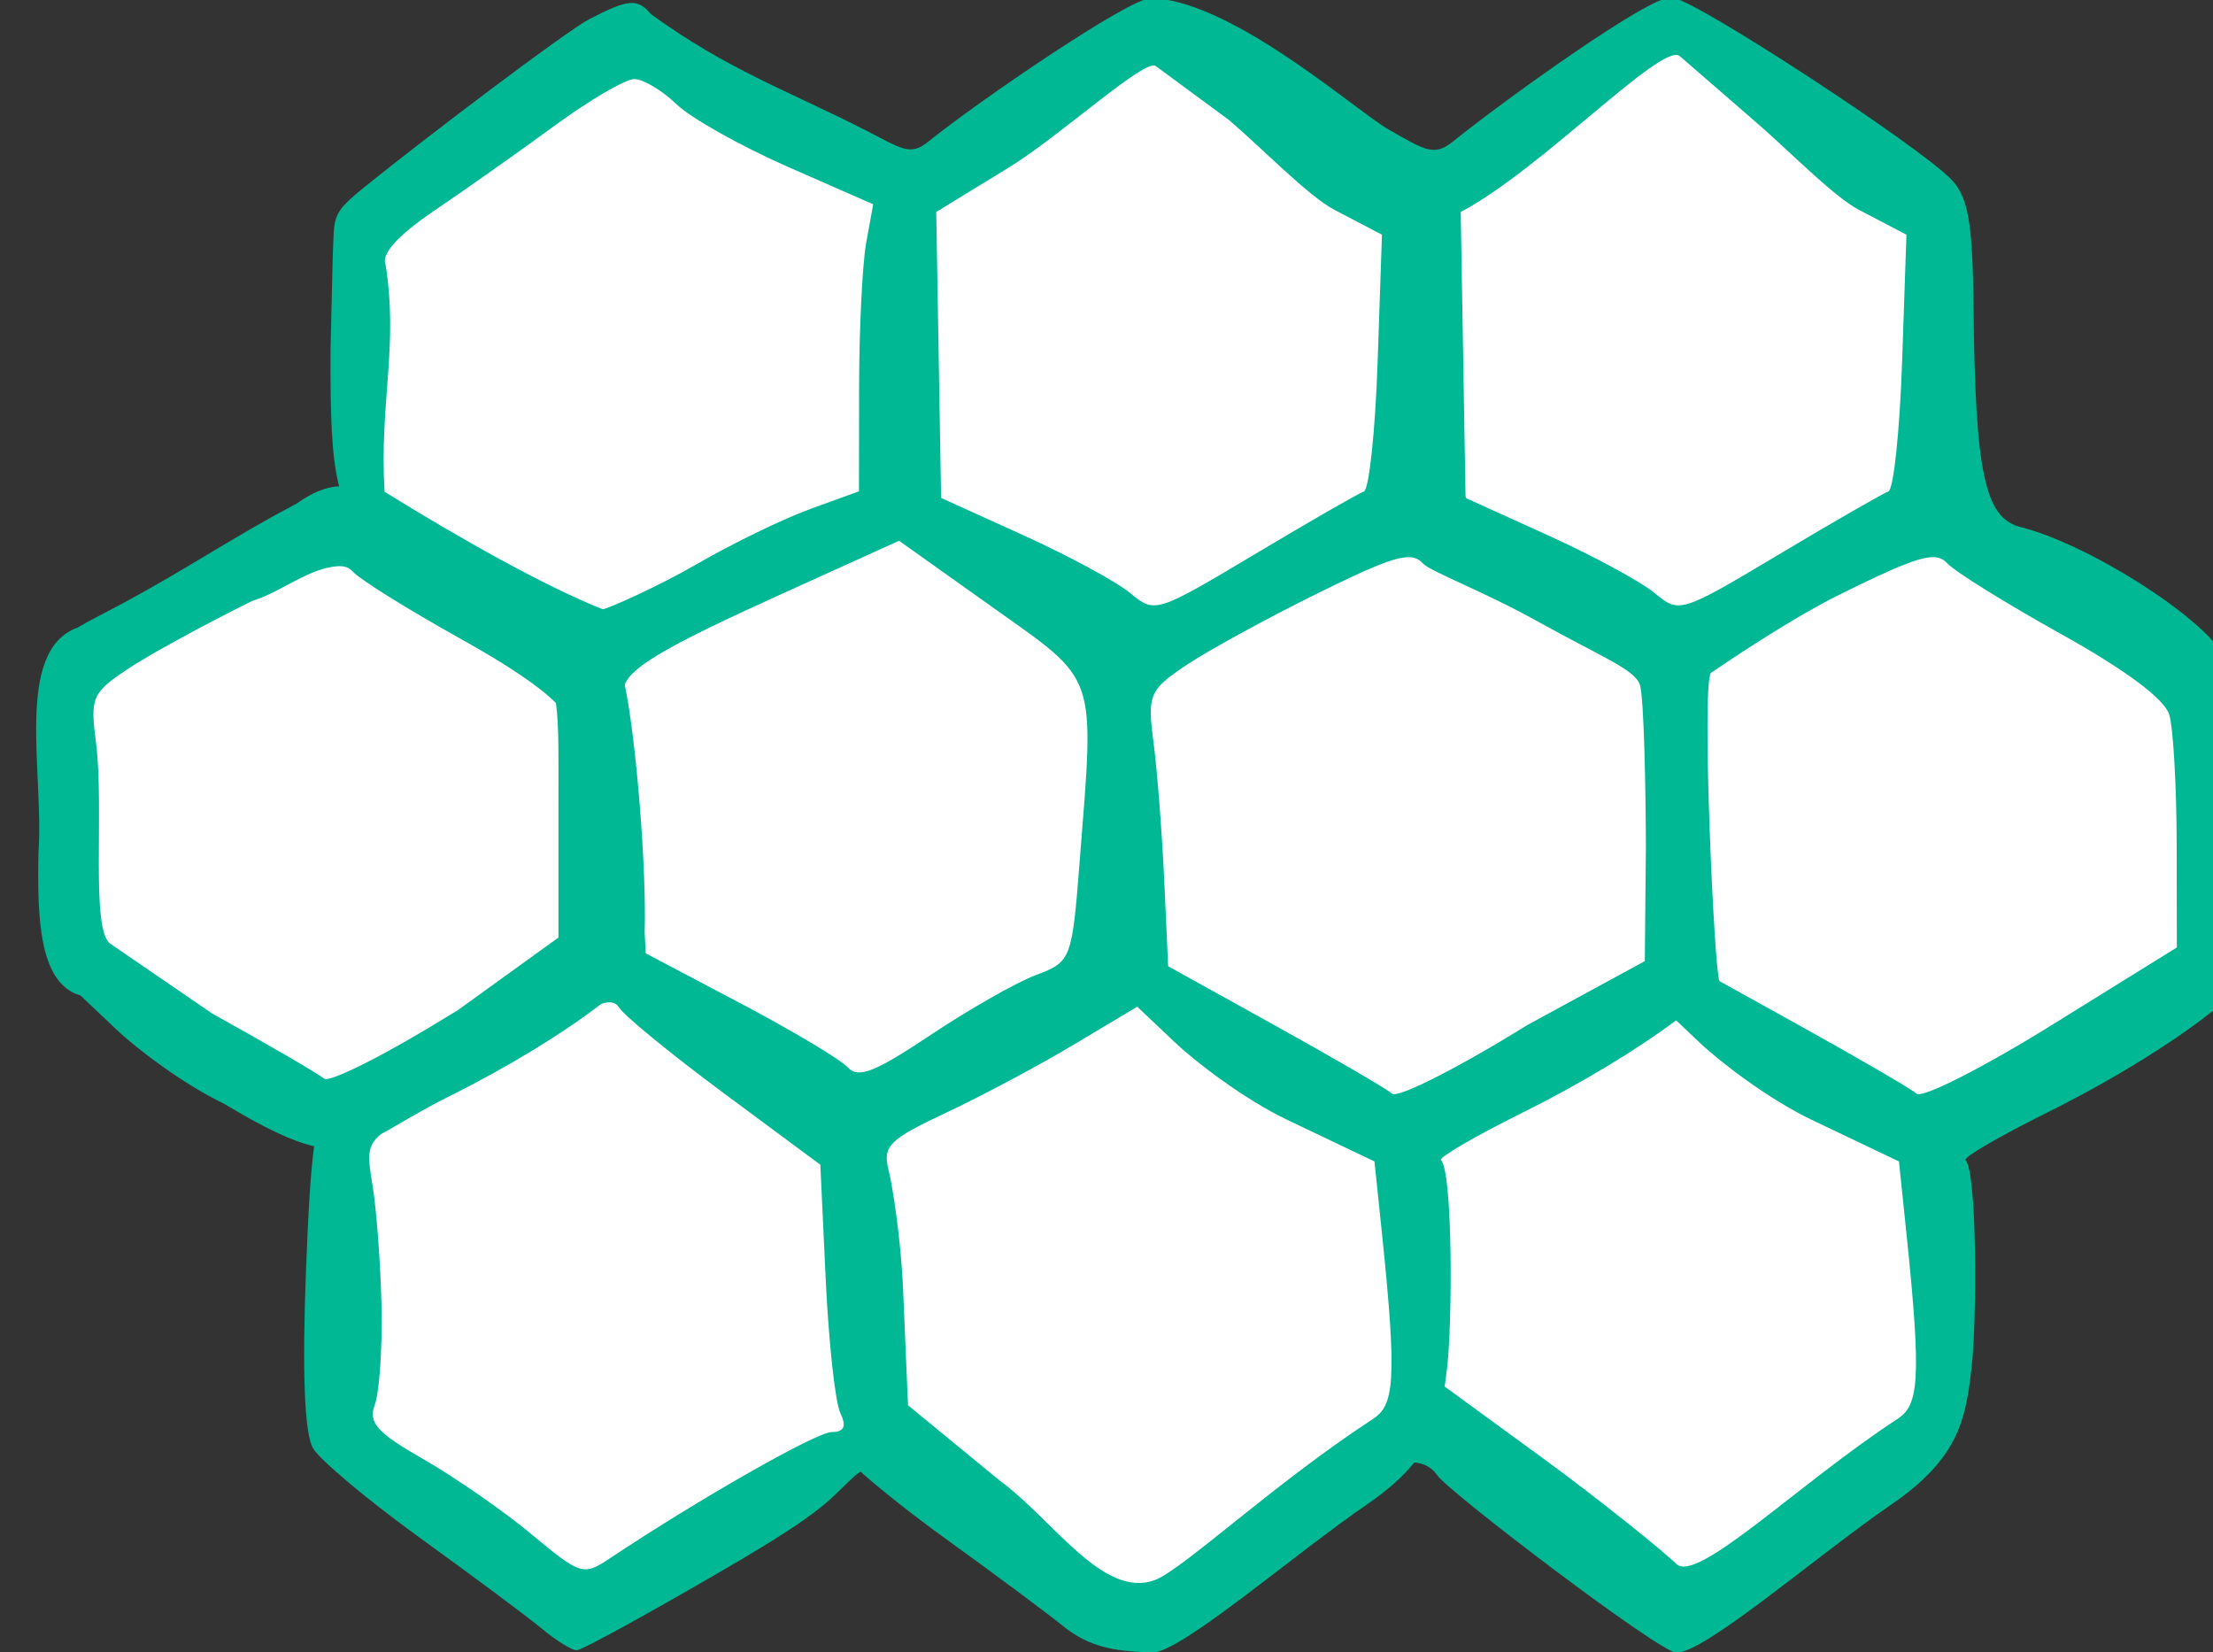 <?xml version="1.0" ?><svg height="162.661mm" viewBox="0 0 217.88 162.661" width="217.88mm" xmlns="http://www.w3.org/2000/svg">
    <rect x="0" y="0" width="217.88" height="162.661" fill="#333333" stroke="none"/>
    <path d="m 12271.535,1912.103 -92.482,60.631 -104.873,-58.342 -97.903,74.072 1.108,103.242 -111.182,60.541 -1.576,105.979 103.906,63.959 v 110.512 l 86.065,69.689 110.558,-68.26 84.299,68.26 11.719,-7.234 10.471,7.434 92.595,-70.387 0.02,-0.695 1.135,-0.699 101.109,71.781 92.596,-70.387 2.877,-108.121 102.769,-60.432 -2.543,-109.117 -99.787,-64.514 0.996,-109.615 -97.017,-68.297 -92.483,60.631 -77.461,-43.092 z" fill="#FFFFFF" transform="translate(-171.518,-126.557) matrix(0.265,0,0,0.265,-2088.399,268.675) translate(-3313.529,-2437.82)"/>
    <path d="m 12268.92,1900.957 c -7.395,-0.388 -63.799,38.068 -82.426,53.115 -6.926,5.598 -9.832,2.754 -23.955,-4.445 -28.374,-14.457 -50.568,-22.08 -79.256,-42.904 -4.944,-5.952 -8.482,-5.505 -22.763,1.885 -8.615,4.456 -60.916,44.102 -83.016,61.94 -13.394,10.806 -11.587,11.082 -12.367,26.191 l -0.821,34.68 c -0.09,24.155 0.305,39.544 3.184,50.762 -4.611,0.215 -9.654,2.046 -15.652,6.348 -12.857,6.797 -19.272,10.653 -38.725,22.27 -26.931,16.08 -34.823,19.138 -42.775,23.855 -23.735,8.628 -12.359,54.288 -14.545,83.584 -0.447,24.175 0.142,48.644 15.621,53.096 l 13.545,12.822 c 7.45,7.054 24.814,20.23 39.613,27.287 15.233,9.154 25.492,14.046 33.639,15.885 -1.288,9.488 -2.167,23.906 -3.02,46.053 -1.466,38.115 -0.556,60.887 2.645,66.203 2.683,4.461 20.772,19.58 40.197,33.598 19.425,14.02 39.621,29.067 44.881,33.438 5.259,4.376 11.052,7.953 12.873,7.953 1.821,0 27.193,-13.926 56.381,-30.951 37.009,-21.582 37.54,-25.33 46.334,-33.316 0.869,-0.79 1.77,-1.483 2.687,-2.105 7.642,6.773 19.344,16.065 31.701,24.982 19.425,14.02 39.621,29.067 44.881,33.438 10.738,7.988 20.647,8.162 31.711,8.844 10.775,0 52.763,-36.522 79.879,-55.057 7.864,-5.376 13.492,-10.514 17.584,-15.572 3.452,0.211 6.516,1.759 8.531,4.719 4.217,6.19 82.661,65.91 88.864,65.91 10.775,0 52.763,-36.522 79.879,-55.057 25.351,-17.329 27.496,-32.206 29.679,-49.795 2.152,-17.309 2.223,-74.084 -2.183,-78.102 -1.022,-0.933 12.713,-8.93 30.525,-17.768 35.105,-17.425 68.002,-39.879 74.332,-50.736 5.361,-9.188 -1.968,-107.291 -8.893,-119.031 -8.869,-15.042 -50.533,-41.34 -75.482,-47.652 -13.304,-3.364 -16.851,-20.002 -17.471,-81.865 -0.312,-31.062 -1.993,-40.734 -8.207,-47.188 -12.316,-12.793 -93.819,-65.868 -102.75,-67.311 l -1.553,-0.251 c -7.311,-1.181 -62.245,38.319 -80.872,53.366 -6.926,5.598 -10.21,3.45 -23.956,-4.445 -11.685,-6.711 -53.475,-43.867 -83.694,-48.419 z m 2.107,25.191 27.059,19.936 c 12.033,10.217 29.538,28.345 39.236,33.408 l 17.629,9.209 -1.603,47.098 c -0.881,25.903 -3.181,47.643 -5.112,48.305 -1.933,0.663 -20.176,11.152 -40.543,23.314 -36.636,21.875 -37.13,22.026 -46.263,14.434 -5.075,-4.224 -22.965,-13.906 -39.752,-21.514 l -30.522,-13.84 -0.9,-53.113 -0.904,-53.117 27.278,-16.706 c 19.102,-11.807 50.885,-40.985 54.397,-37.414 z m 194.459,-3.872 27.457,23.808 c 12.033,10.217 29.539,28.345 39.237,33.408 l 17.629,9.209 -1.604,47.098 c -0.881,25.903 -3.18,47.643 -5.111,48.305 -1.933,0.663 -20.178,11.152 -40.545,23.314 -36.636,21.875 -37.129,22.026 -46.262,14.434 -5.075,-4.224 -22.965,-13.906 -39.752,-21.514 l -30.238,-13.711 c -0.1,-0.246 -0.197,-0.496 -0.293,-0.752 l -0.891,-52.49 -0.904,-53.117 c 29.673,-15.599 74.313,-62.74 81.277,-57.992 z m -388.304,8.624 c 3.291,0 10.327,4.193 15.636,9.322 5.309,5.129 23.933,15.596 41.387,23.26 l 31.731,13.932 -2.594,14.234 c -1.427,7.829 -2.605,31.824 -2.645,53.316 l -0.05,39.078 -18.287,6.641 c -10.058,3.652 -29.189,12.969 -42.515,20.707 -13.327,7.735 -32.779,16.451 -34.414,16.451 -22.362,-8.876 -54.056,-26.964 -81.03,-43.627 -1.976,-33.443 5.21,-53.535 0.373,-84.408 -1.672,-4.012 4.604,-10.912 18.438,-20.267 11.536,-7.804 31.551,-21.938 44.48,-31.412 12.928,-9.477 26.2,-17.227 29.491,-17.227 z m 98.365,171.504 34.723,24.701 c 39.454,28.06 37.918,23.566 32.351,94.76 -2.825,36.103 -3.156,36.956 -16.193,41.858 -7.32,2.751 -24.961,12.788 -39.209,22.307 -20.746,13.861 -26.875,16.243 -30.793,11.959 -2.691,-2.944 -20.666,-13.667 -39.946,-23.832 l -35.052,-18.486 -0.403,-7.861 c 0.716,-23.261 -3.03,-71.02 -7.4,-91.975 2.753,-7.019 17.86,-15.333 57.627,-33.355 z m 189.275,6.102 v 0 c 2.386,0 3.949,0.813 5.274,2.262 2.813,3.075 22.301,10.246 42.847,21.682 23.853,13.277 36.17,17.808 37.883,23.611 1.477,5.002 2.137,38.968 2.177,60.243 l -0.394,42.264 -43.638,23.733 c -25.541,15.849 -48.15,27.321 -50.243,25.496 -2.094,-1.819 -21.672,-13.214 -43.507,-25.32 l -39.705,-22.014 -1.467,-32.037 c -0.808,-17.62 -2.589,-40.574 -3.955,-51.004 -2.338,-17.844 -1.619,-19.553 12.14,-28.795 8.044,-5.4 29.955,-17.388 48.688,-26.637 19.423,-9.589 28.65,-13.49 33.898,-13.484 z m 194.858,0 v 0 c 2.386,0 3.948,0.813 5.273,2.262 2.813,3.075 21.921,14.947 42.467,26.383 23.853,13.277 38.328,24.076 40.041,29.879 1.477,5.002 2.706,26.5 2.746,47.775 l 0.06,38.688 -46.44,28.809 c -25.541,15.849 -48.149,27.321 -50.242,25.496 -2.094,-1.819 -21.673,-13.214 -43.508,-25.32 l -29.721,-16.479 c -1.945,-2.556 -6.799,-110.384 -3.151,-114.544 8.044,-5.4 29.84,-20.215 48.573,-29.464 19.423,-9.589 28.651,-13.49 33.899,-13.484 z m -591.989,3.33 c 2.279,0 3.773,0.776 5.039,2.16 2.687,2.937 20.94,14.276 40.565,25.199 17.082,9.508 29.126,17.684 34.775,23.518 1.166,8.598 0.922,20.219 0.922,37.781 v 49.307 l -37.42,27.016 c -0.576,0.341 -1.175,0.686 -1.713,1.02 -24.395,15.138 -45.989,26.095 -47.988,24.352 -2,-1.737 -20.701,-12.621 -41.557,-24.184 l -37.654,-25.803 c -7.653,-4.595 -2.342,-50.033 -5.449,-74.541 -2.233,-17.044 -1.546,-18.678 11.596,-27.506 7.684,-5.158 28.611,-16.605 46.504,-25.439 10.61,-3.162 21.383,-12.583 32.38,-12.879 z m 100.086,162.025 c 1.792,-0.042 2.976,0.676 3.842,2.045 1.949,3.079 19.546,17.456 39.108,31.947 l 35.564,26.346 1.998,42.562 c 1.099,23.408 3.54,45.75 5.424,49.65 2.392,4.958 1.435,7.092 -3.18,7.092 -5.656,0 -49.193,24.785 -82.574,47.002 -9.704,6.46 -10.741,6.137 -29.029,-9.076 -10.433,-8.672 -28.489,-21.209 -40.129,-27.852 -17.204,-9.822 -20.583,-13.599 -18.057,-20.195 1.71,-4.464 2.843,-20.885 2.514,-36.492 -0.327,-15.601 -1.834,-35.905 -3.35,-45.109 -1.749,-10.614 -2.264,-14.551 3.143,-18.955 6.605,-3.54 14.259,-8.501 25.299,-14.006 21.964,-10.902 42.974,-23.849 56.589,-34.41 1.082,-0.338 2.03,-0.53 2.838,-0.549 z m 196.258,1.631 14.182,13.426 c 7.8,7.385 25.975,21.178 41.469,28.566 l 32.484,15.488 2.822,27.131 c 5.698,54.754 4.406,63.454 -3.377,68.535 -36.782,23.999 -70.848,56.033 -80.974,59.823 -19.27,7.213 -37.97,-22.537 -57.782,-36.997 l -33.99,-27.909 -1.851,-43.38 c -0.795,-18.644 -3.951,-38.375 -5.358,-43.951 -2.269,-8.974 0.168,-11.411 21.35,-21.35 13.15,-6.171 34.509,-17.557 47.467,-25.303 z m 200.207,5.064 8.832,8.361 c 7.8,7.385 25.975,21.178 41.469,28.566 l 32.484,15.488 2.823,27.131 c 5.698,54.754 4.406,63.454 -3.377,68.535 -36.782,23.999 -74.565,61.473 -82.2,53.818 -4.293,-4.306 -28.848,-24.13 -48.66,-38.59 l -37.357,-27.26 c 0.287,-1.969 0.542,-3.965 0.795,-5.998 2.152,-17.309 2.222,-74.084 -2.184,-78.102 -1.022,-0.933 12.714,-8.93 30.526,-17.768 21.725,-10.784 42.589,-23.488 56.849,-34.184 z" fill="#00B894" transform="translate(-171.518,-126.557) matrix(0.265,0,0,0.265,-2088.399,268.675) translate(-3313.529,-2437.82)"/>
</svg>